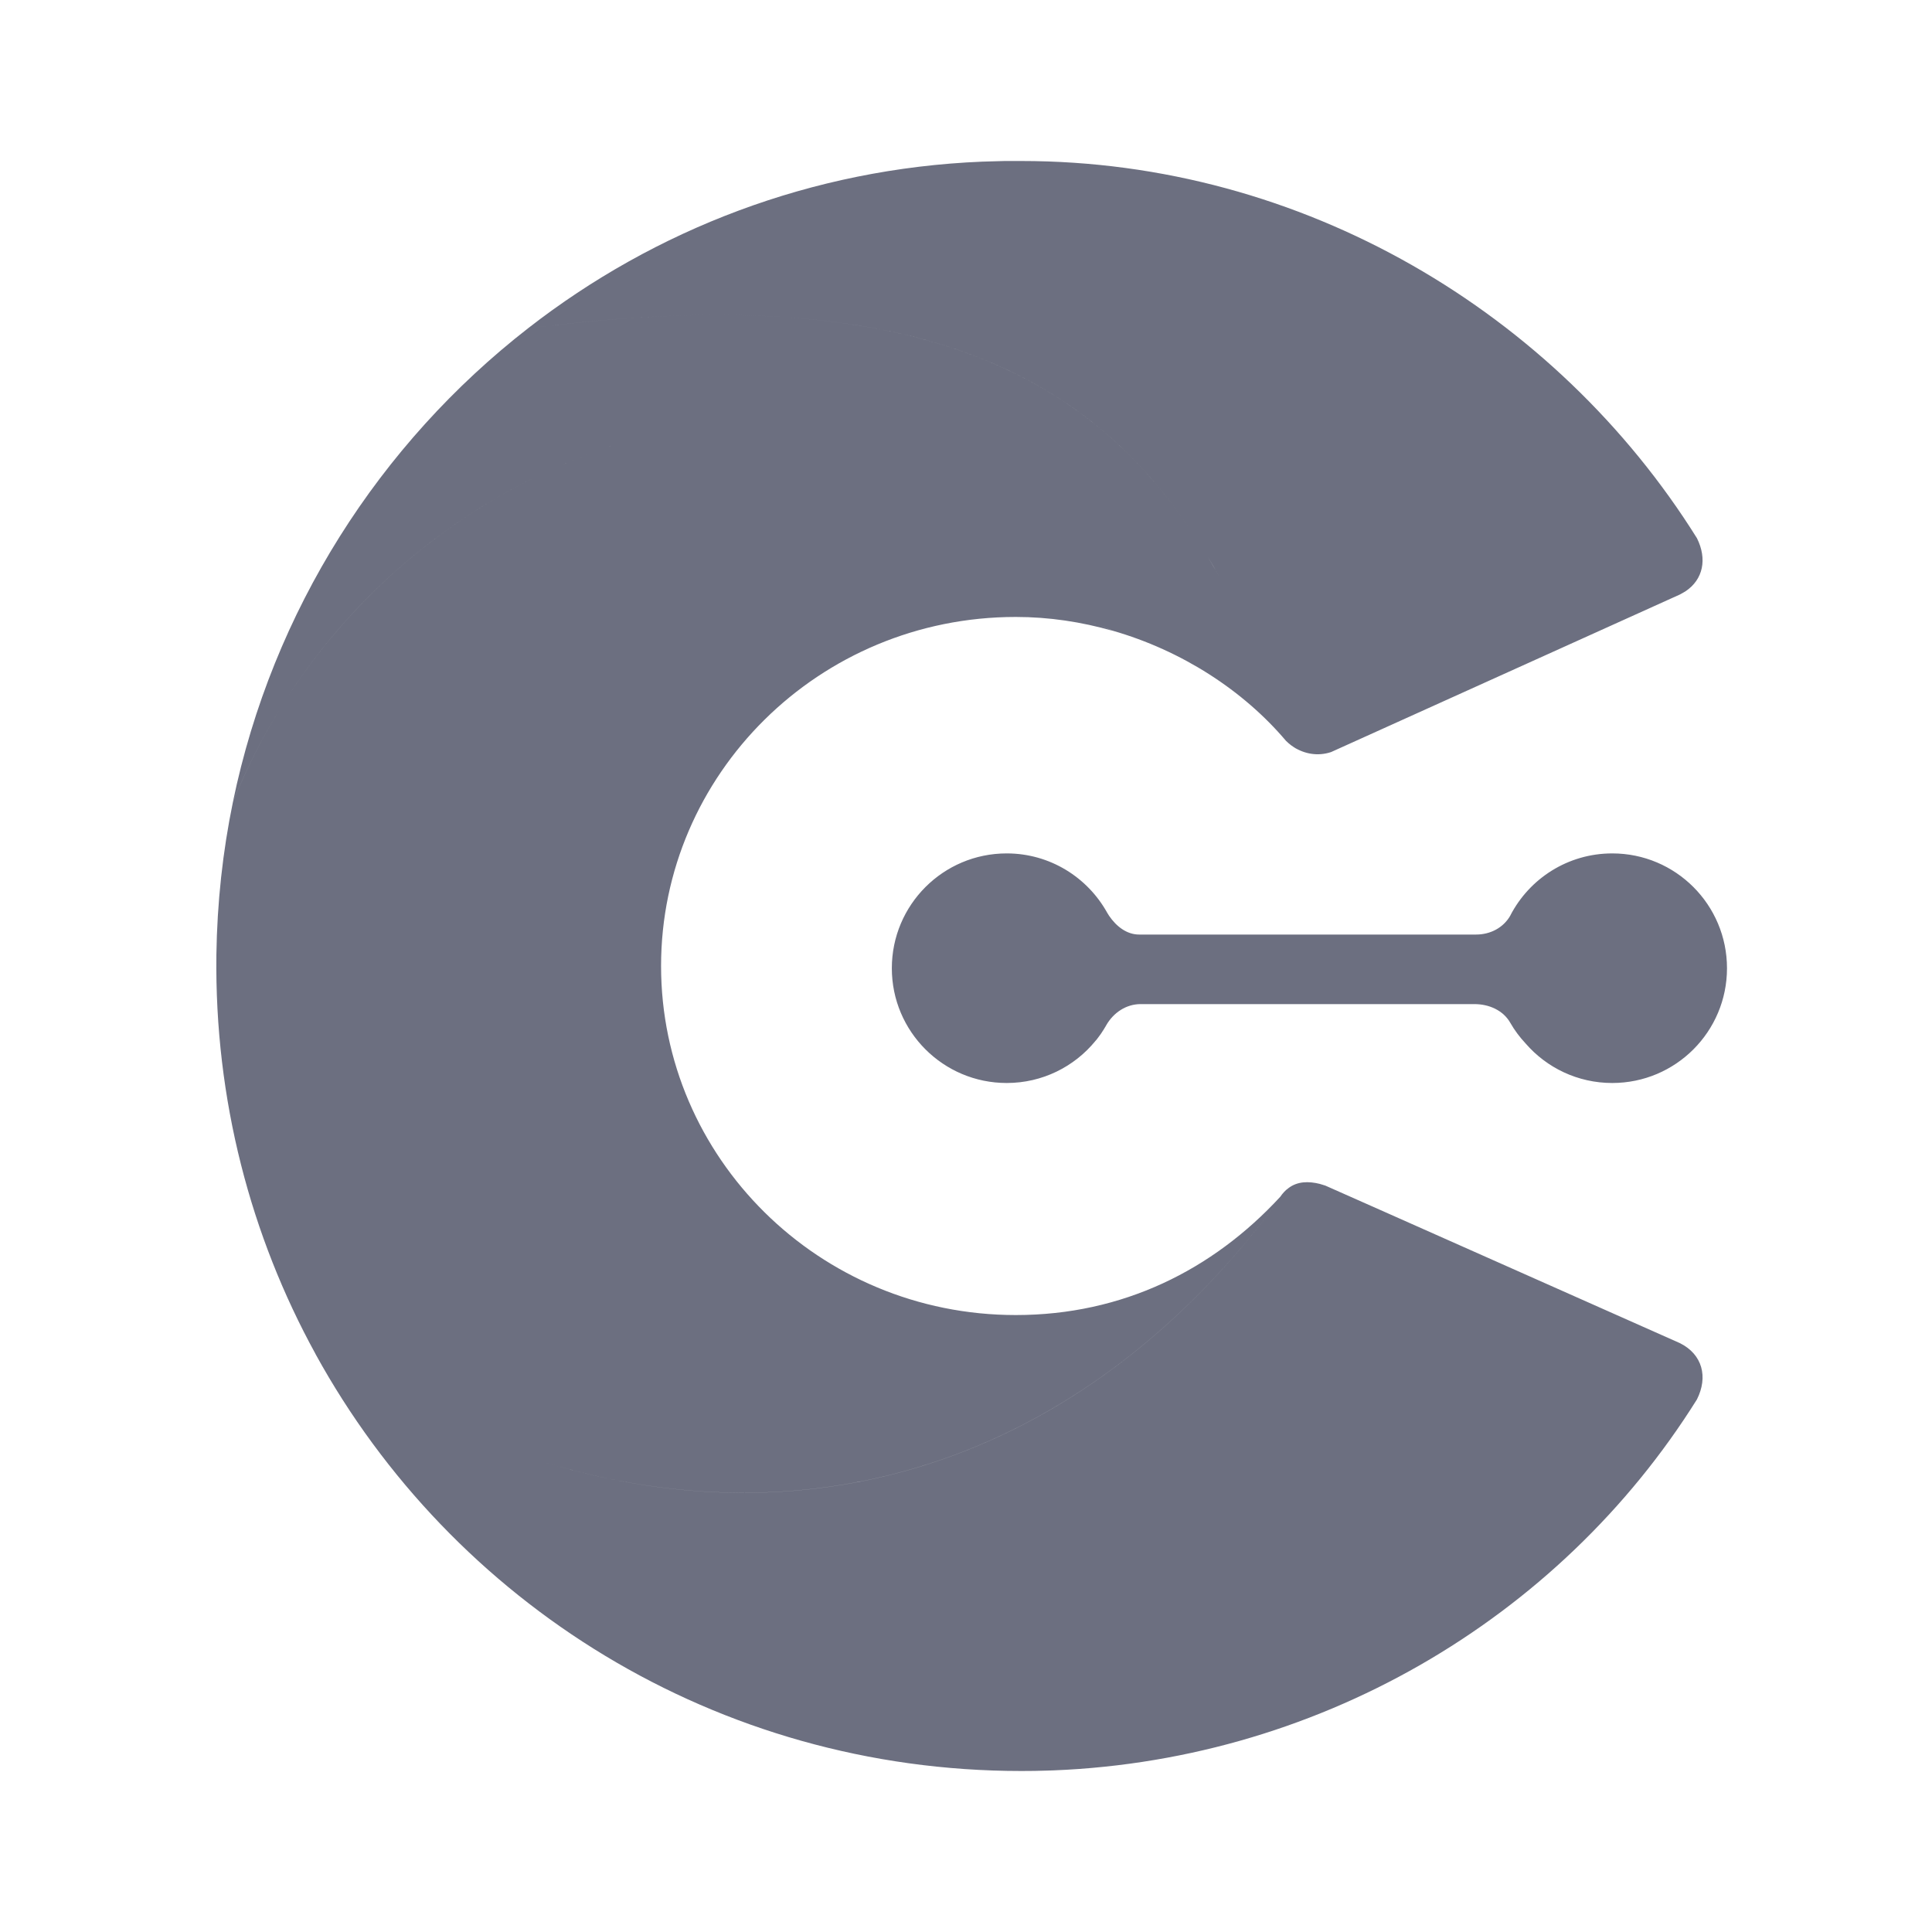 <svg width="18" height="18" viewBox="0 0 18 18" fill="none" xmlns="http://www.w3.org/2000/svg">
<g id="18/internal-logo/connect">
<path id="icon" fill-rule="evenodd" clip-rule="evenodd" d="M15.81 5.014C14.499 2.916 12.139 1.5 9.516 1.5H9.359L9.151 1.506C7.562 1.571 6.102 2.139 4.923 3.056L4.934 3.056L5.336 3.011C8.605 2.665 10.167 3.527 11.131 4.994L11.248 5.18C11.287 5.243 11.324 5.308 11.36 5.373L11.466 5.571L11.568 5.775L11.665 5.984L11.804 6.307L11.893 6.528L11.979 6.753L12.054 6.961C12.153 7.024 12.277 7.048 12.401 7.007L15.653 5.538L15.702 5.51C15.87 5.399 15.906 5.206 15.81 5.014ZM4.923 3.056C3.537 4.133 2.538 5.69 2.17 7.472C2.847 5.796 4.287 4.511 6.059 4.047C4.287 4.511 2.846 5.796 2.17 7.473C2.075 7.933 2.023 8.409 2.016 8.895C1.999 10.246 2.336 11.516 2.941 12.617L2.94 12.616C4.213 14.933 6.671 16.5 9.516 16.5C9.598 16.5 9.68 16.499 9.761 16.496C9.74 16.497 9.72 16.497 9.699 16.498L9.513 16.5C9.513 16.5 9.513 16.5 9.513 16.5L9.698 16.498C12.248 16.436 14.529 15.087 15.81 13.038C15.915 12.829 15.862 12.619 15.652 12.514L12.907 11.294L12.907 11.294L12.348 11.046L12.296 11.03C12.191 11.004 12.089 11.006 12.006 11.068L11.984 11.088C10.285 13.455 7.758 14.468 5.003 13.602C7.758 14.467 10.284 13.455 11.984 11.088L12.004 11.069C11.977 11.089 11.951 11.116 11.928 11.15C11.299 11.832 10.46 12.252 9.464 12.252C7.628 12.252 6.159 10.783 6.159 9C6.159 7.217 7.628 5.748 9.464 5.748C9.773 5.748 10.076 5.794 10.366 5.877C10.294 5.844 10.221 5.813 10.147 5.784C10.221 5.813 10.294 5.844 10.366 5.876C11.01 6.061 11.583 6.432 11.981 6.902C12.012 6.933 12.047 6.959 12.086 6.98C12.075 6.974 12.064 6.968 12.054 6.961L11.979 6.753L11.893 6.528L11.804 6.307L11.665 5.984L11.568 5.775L11.466 5.571L11.36 5.373C11.341 5.338 11.321 5.304 11.301 5.27L11.301 5.27C11.284 5.24 11.266 5.21 11.248 5.18L11.131 4.994C10.167 3.527 8.604 2.665 5.335 3.011L4.934 3.056L4.923 3.056ZM16.09 9.021C16.09 8.43 15.612 7.951 15.021 7.951C14.608 7.951 14.25 8.185 14.072 8.528L14.072 8.529C14.007 8.644 13.885 8.707 13.752 8.707H10.613C10.496 8.707 10.399 8.629 10.333 8.532L10.315 8.503C10.132 8.174 9.782 7.951 9.379 7.951C8.788 7.951 8.309 8.43 8.309 9.021C8.309 9.611 8.788 10.09 9.379 10.09C9.712 10.09 10.01 9.938 10.206 9.698L10.219 9.683C10.229 9.67 10.239 9.657 10.248 9.644C10.256 9.633 10.264 9.622 10.271 9.61C10.279 9.599 10.286 9.587 10.293 9.575C10.298 9.568 10.302 9.56 10.306 9.553C10.373 9.435 10.492 9.355 10.627 9.355H13.737C13.873 9.355 14.006 9.413 14.072 9.531C14.111 9.599 14.158 9.662 14.214 9.722C14.41 9.948 14.699 10.09 15.021 10.09C15.612 10.09 16.09 9.611 16.09 9.021Z" fill="#6C6F80"/>
</g>
</svg>
